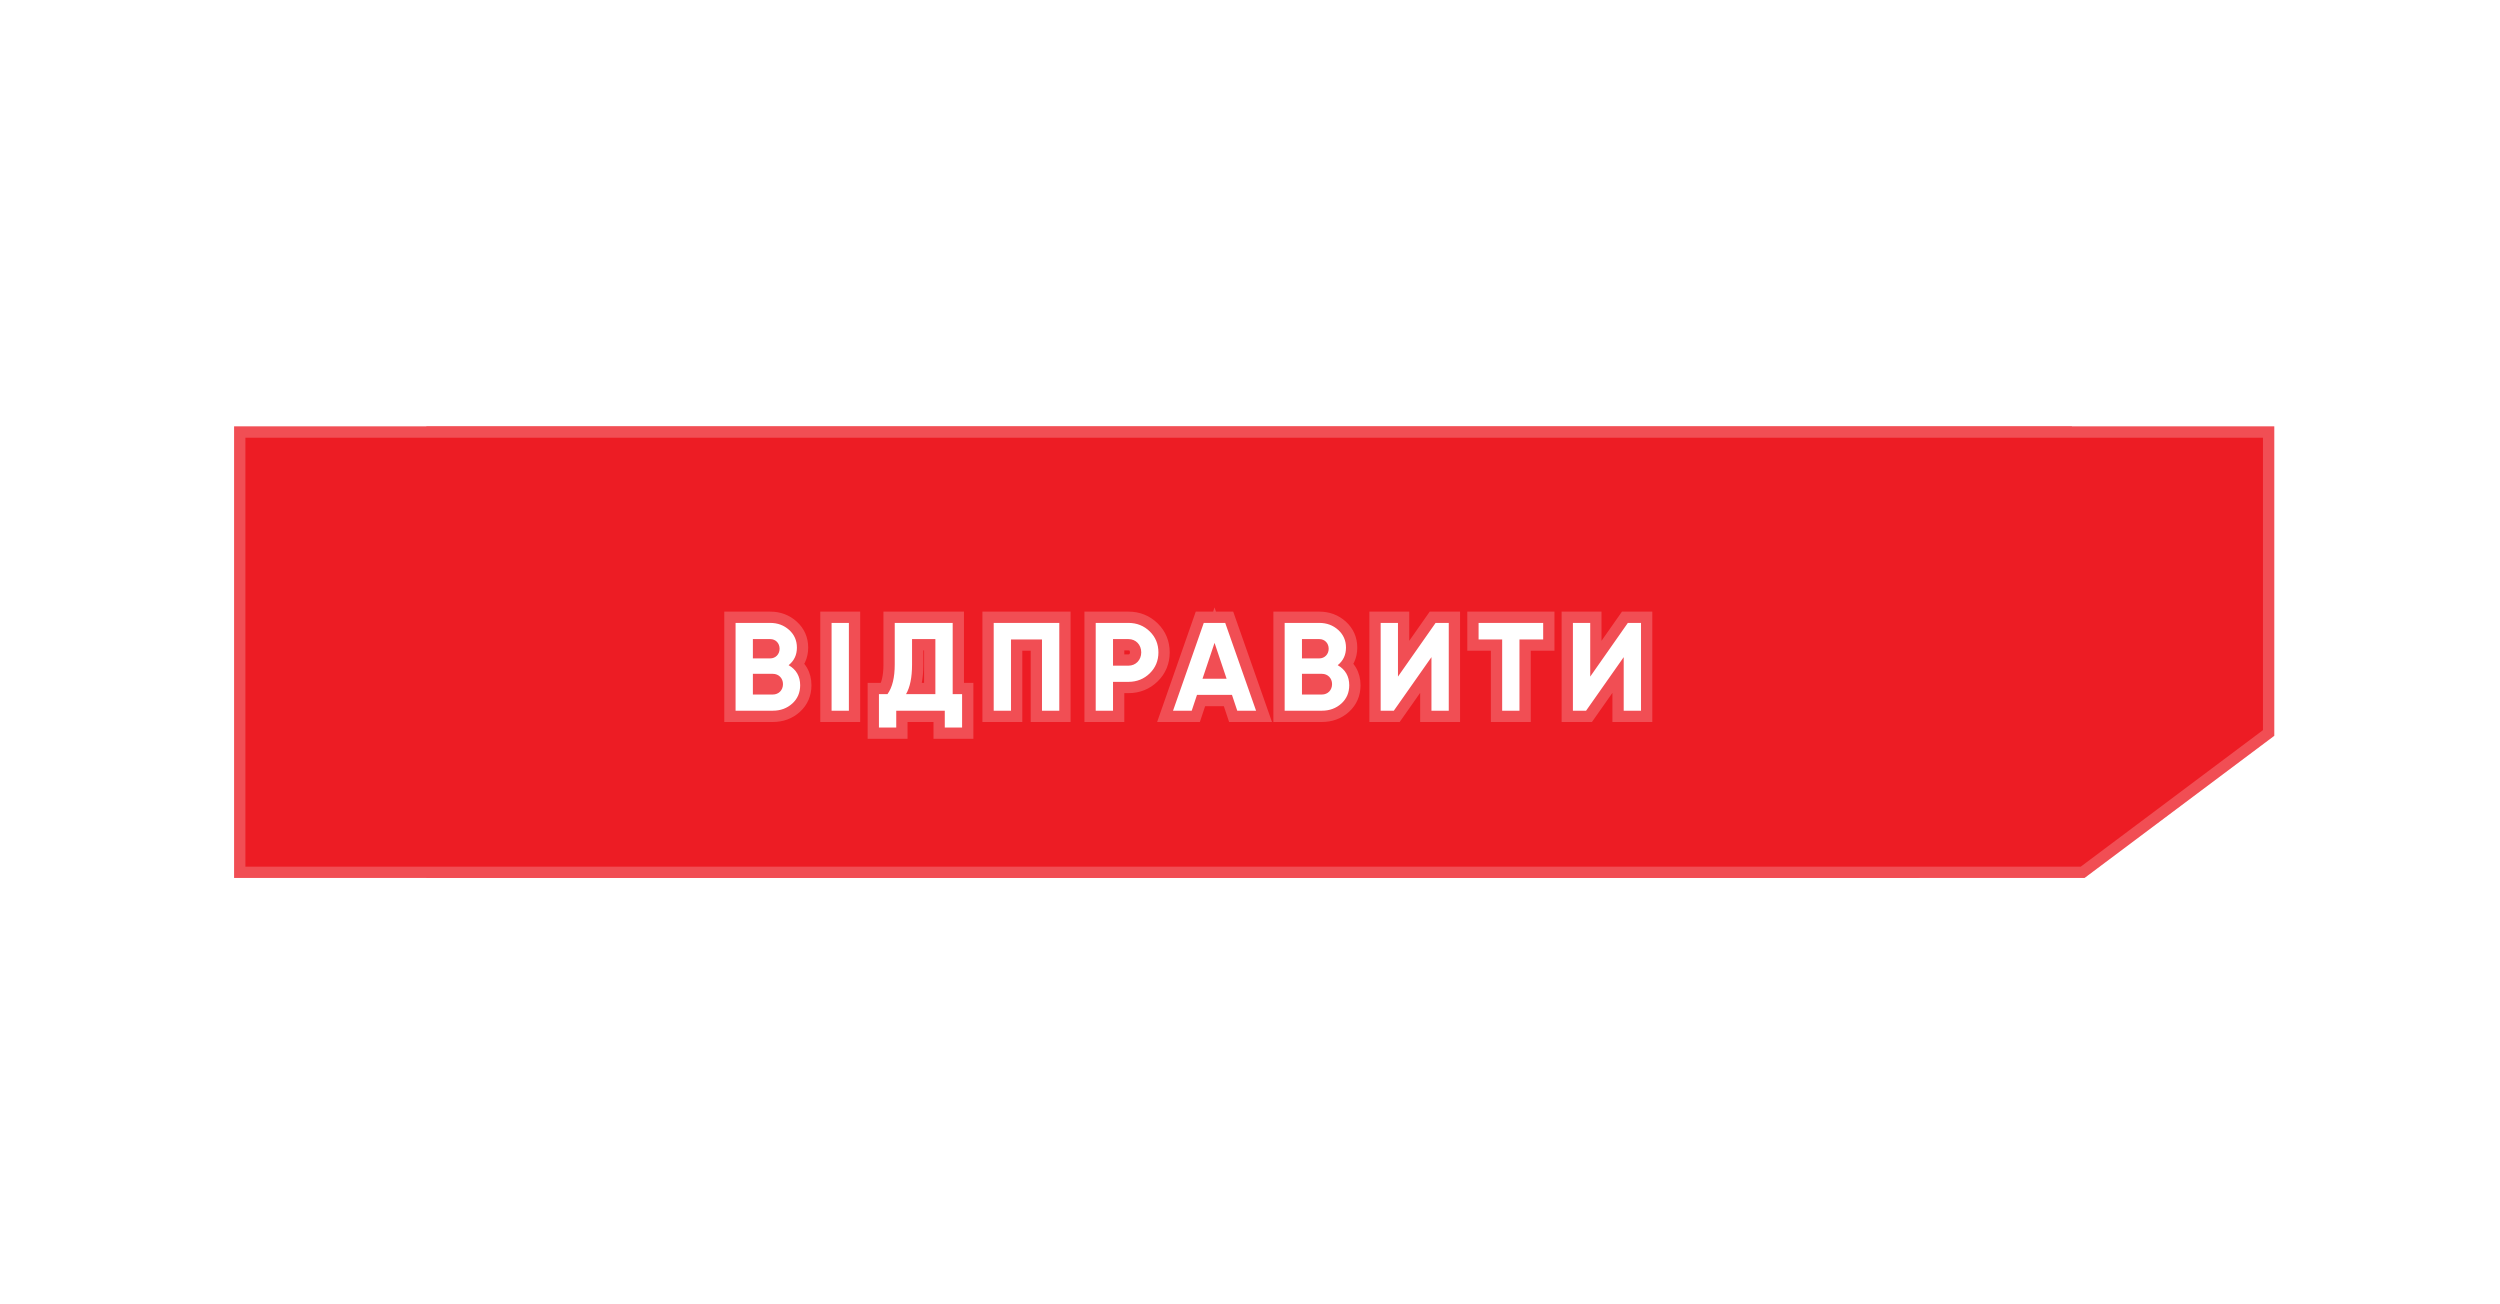 <svg width="299" height="156" viewBox="0 0 299 156" fill="none" xmlns="http://www.w3.org/2000/svg">
<g filter="url(#filter0_f)">
<path d="M51 51H247.8V88L229.5 105H51V51Z" fill="#ED1C24" fill-opacity="0.76"/>
<path d="M51.675 51.675H247.125V87.706L229.235 104.325H51.675V51.675Z" stroke="white" stroke-opacity="0.22" stroke-width="1.35"/>
</g>
<path d="M17.5 60.5H260.5V96.75L238.144 113.5H17.5V60.5Z" stroke="white" stroke-opacity="0.22"/>
<path d="M28 51H272V88L249.311 105H28V51Z" fill="#ED1C24"/>
<path d="M28.675 51.675H271.325V87.662L249.086 104.325H28.675V51.675Z" stroke="white" stroke-opacity="0.22" stroke-width="1.35"/>
<path d="M94.32 79.555C94.98 79.03 95.31 78.325 95.31 77.455C95.31 76.6 94.995 75.895 94.38 75.34C93.765 74.785 93.015 74.5 92.115 74.5H87.975V85H92.43C93.345 85 94.125 84.715 94.755 84.145C95.385 83.575 95.7 82.84 95.7 81.955C95.7 80.89 95.235 80.08 94.32 79.555ZM92.115 76.435C92.775 76.435 93.24 76.93 93.24 77.59C93.24 78.25 92.76 78.745 92.115 78.745H90.045V76.435H92.115ZM90.045 83.065V80.59H92.43C93.135 80.59 93.645 81.115 93.645 81.82C93.645 82.54 93.135 83.065 92.43 83.065H90.045ZM99.457 85H101.527V74.5H99.457V85ZM113.941 74.5H107.011V79.465C107.011 81.025 106.726 82.21 106.141 83.02H105.121V87.01H107.191V85H112.996V87.01H115.066V83.02H113.941V74.5ZM108.361 83.02C108.841 82.195 109.081 81.01 109.081 79.495V76.435H111.871V83.02H108.361ZM118.847 74.5V85H120.917V76.48H124.622V85H126.692V74.5H118.847ZM131.047 74.5V85H133.117V81.55H134.962C135.967 81.55 136.822 81.205 137.512 80.53C138.202 79.855 138.547 79.015 138.547 78.025C138.547 77.035 138.202 76.195 137.512 75.52C136.822 74.845 135.967 74.5 134.962 74.5H131.047ZM133.117 79.615V76.435H134.962C135.847 76.435 136.492 77.11 136.492 78.025C136.492 78.925 135.847 79.615 134.962 79.615H133.117ZM150.225 85L146.535 74.5H143.97L140.295 85H142.53L143.16 83.11H147.345L147.975 85H150.225ZM145.26 76.885L146.7 81.175H143.82L145.26 76.885ZM159.99 79.555C160.65 79.03 160.98 78.325 160.98 77.455C160.98 76.6 160.665 75.895 160.05 75.34C159.435 74.785 158.685 74.5 157.785 74.5H153.645V85H158.1C159.015 85 159.795 84.715 160.425 84.145C161.055 83.575 161.37 82.84 161.37 81.955C161.37 80.89 160.905 80.08 159.99 79.555ZM157.785 76.435C158.445 76.435 158.91 76.93 158.91 77.59C158.91 78.25 158.43 78.745 157.785 78.745H155.715V76.435H157.785ZM155.715 83.065V80.59H158.1C158.805 80.59 159.315 81.115 159.315 81.82C159.315 82.54 158.805 83.065 158.1 83.065H155.715ZM173.272 85V74.5H171.697L167.197 80.92V74.5H165.127V85H166.702L171.202 78.595V85H173.272ZM176.839 74.5V76.48H179.659V85H181.729V76.48H184.564V74.5H176.839ZM196.265 85V74.5H194.69L190.19 80.92V74.5H188.12V85H189.695L194.195 78.595V85H196.265Z" fill="white"/>
<path d="M94.32 79.555L93.48 78.499L91.923 79.736L93.648 80.726L94.32 79.555ZM94.38 75.34L93.475 76.342L93.475 76.342L94.38 75.34ZM87.975 74.5V73.15H86.625V74.5H87.975ZM87.975 85H86.625V86.35H87.975V85ZM90.045 78.745H88.695V80.095H90.045V78.745ZM90.045 76.435V75.085H88.695V76.435H90.045ZM90.045 83.065H88.695V84.415H90.045V83.065ZM90.045 80.59V79.24H88.695V80.59H90.045ZM95.16 80.612C96.157 79.819 96.66 78.717 96.66 77.455H93.96C93.96 77.933 93.803 78.241 93.48 78.499L95.16 80.612ZM96.66 77.455C96.66 76.223 96.187 75.152 95.284 74.338L93.475 76.342C93.803 76.638 93.96 76.977 93.96 77.455H96.66ZM95.284 74.338C94.407 73.546 93.33 73.15 92.115 73.15V75.85C92.7 75.85 93.123 76.024 93.475 76.342L95.284 74.338ZM92.115 73.15H87.975V75.85H92.115V73.15ZM86.625 74.5V85H89.325V74.5H86.625ZM87.975 86.35H92.43V83.65H87.975V86.35ZM92.43 86.35C93.648 86.35 94.76 85.961 95.661 85.146L93.849 83.144C93.49 83.469 93.041 83.65 92.43 83.65V86.35ZM95.661 85.146C96.589 84.306 97.05 83.2 97.05 81.955H94.35C94.35 82.48 94.181 82.844 93.849 83.144L95.661 85.146ZM97.05 81.955C97.05 80.413 96.332 79.153 94.992 78.384L93.648 80.726C94.138 81.007 94.35 81.367 94.35 81.955H97.05ZM92.115 77.785C92.11 77.785 92.086 77.784 92.051 77.769C92.016 77.755 91.982 77.732 91.953 77.702C91.891 77.637 91.89 77.582 91.89 77.59H94.59C94.59 76.232 93.567 75.085 92.115 75.085V77.785ZM91.89 77.59C91.89 77.591 91.89 77.576 91.9 77.552C91.909 77.529 91.926 77.501 91.952 77.474C92.01 77.413 92.08 77.395 92.115 77.395V80.095C93.54 80.095 94.59 78.96 94.59 77.59H91.89ZM92.115 77.395H90.045V80.095H92.115V77.395ZM91.395 78.745V76.435H88.695V78.745H91.395ZM90.045 77.785H92.115V75.085H90.045V77.785ZM91.395 83.065V80.59H88.695V83.065H91.395ZM90.045 81.94H92.43V79.24H90.045V81.94ZM92.43 81.94C92.437 81.94 92.427 81.941 92.405 81.932C92.384 81.923 92.36 81.908 92.339 81.887C92.318 81.866 92.306 81.844 92.299 81.828C92.293 81.812 92.295 81.807 92.295 81.82H94.995C94.995 80.391 93.902 79.24 92.43 79.24V81.94ZM92.295 81.82C92.295 81.84 92.292 81.84 92.297 81.827C92.302 81.813 92.314 81.792 92.335 81.77C92.356 81.748 92.381 81.733 92.404 81.723C92.426 81.714 92.437 81.715 92.43 81.715V84.415C93.913 84.415 94.995 83.253 94.995 81.82H92.295ZM92.43 81.715H90.045V84.415H92.43V81.715ZM99.457 85H98.107V86.35H99.457V85ZM101.527 85V86.35H102.877V85H101.527ZM101.527 74.5H102.877V73.15H101.527V74.5ZM99.457 74.5V73.15H98.107V74.5H99.457ZM99.457 86.35H101.527V83.65H99.457V86.35ZM102.877 85V74.5H100.177V85H102.877ZM101.527 73.15H99.457V75.85H101.527V73.15ZM98.107 74.5V85H100.807V74.5H98.107ZM113.941 74.5H115.291V73.15H113.941V74.5ZM107.011 74.5V73.15H105.661V74.5H107.011ZM106.141 83.02V84.37H106.831L107.235 83.81L106.141 83.02ZM105.121 83.02V81.67H103.771V83.02H105.121ZM105.121 87.01H103.771V88.36H105.121V87.01ZM107.191 87.01V88.36H108.541V87.01H107.191ZM107.191 85V83.65H105.841V85H107.191ZM112.996 85H114.346V83.65H112.996V85ZM112.996 87.01H111.646V88.36H112.996V87.01ZM115.066 87.01V88.36H116.416V87.01H115.066ZM115.066 83.02H116.416V81.67H115.066V83.02ZM113.941 83.02H112.591V84.37H113.941V83.02ZM108.361 83.02L107.194 82.341L106.013 84.37H108.361V83.02ZM109.081 76.435V75.085H107.731V76.435H109.081ZM111.871 76.435H113.221V75.085H111.871V76.435ZM111.871 83.02V84.37H113.221V83.02H111.871ZM113.941 73.15H107.011V75.85H113.941V73.15ZM105.661 74.5V79.465H108.361V74.5H105.661ZM105.661 79.465C105.661 80.897 105.393 81.75 105.046 82.23L107.235 83.81C108.059 82.67 108.361 81.153 108.361 79.465H105.661ZM106.141 81.67H105.121V84.37H106.141V81.67ZM103.771 83.02V87.01H106.471V83.02H103.771ZM105.121 88.36H107.191V85.66H105.121V88.36ZM108.541 87.01V85H105.841V87.01H108.541ZM107.191 86.35H112.996V83.65H107.191V86.35ZM111.646 85V87.01H114.346V85H111.646ZM112.996 88.36H115.066V85.66H112.996V88.36ZM116.416 87.01V83.02H113.716V87.01H116.416ZM115.066 81.67H113.941V84.37H115.066V81.67ZM115.291 83.02V74.5H112.591V83.02H115.291ZM109.528 83.699C110.179 82.579 110.431 81.119 110.431 79.495H107.731C107.731 80.901 107.502 81.811 107.194 82.341L109.528 83.699ZM110.431 79.495V76.435H107.731V79.495H110.431ZM109.081 77.785H111.871V75.085H109.081V77.785ZM110.521 76.435V83.02H113.221V76.435H110.521ZM111.871 81.67H108.361V84.37H111.871V81.67ZM118.847 74.5V73.15H117.497V74.5H118.847ZM118.847 85H117.497V86.35H118.847V85ZM120.917 85V86.35H122.267V85H120.917ZM120.917 76.48V75.13H119.567V76.48H120.917ZM124.622 76.48H125.972V75.13H124.622V76.48ZM124.622 85H123.272V86.35H124.622V85ZM126.692 85V86.35H128.042V85H126.692ZM126.692 74.5H128.042V73.15H126.692V74.5ZM117.497 74.5V85H120.197V74.5H117.497ZM118.847 86.35H120.917V83.65H118.847V86.35ZM122.267 85V76.48H119.567V85H122.267ZM120.917 77.83H124.622V75.13H120.917V77.83ZM123.272 76.48V85H125.972V76.48H123.272ZM124.622 86.35H126.692V83.65H124.622V86.35ZM128.042 85V74.5H125.342V85H128.042ZM126.692 73.15H118.847V75.85H126.692V73.15ZM131.047 74.5V73.15H129.697V74.5H131.047ZM131.047 85H129.697V86.35H131.047V85ZM133.117 85V86.35H134.467V85H133.117ZM133.117 81.55V80.2H131.767V81.55H133.117ZM137.512 80.53L138.456 81.495L137.512 80.53ZM137.512 75.52L136.568 76.485L136.568 76.485L137.512 75.52ZM133.117 79.615H131.767V80.965H133.117V79.615ZM133.117 76.435V75.085H131.767V76.435H133.117ZM129.697 74.5V85H132.397V74.5H129.697ZM131.047 86.35H133.117V83.65H131.047V86.35ZM134.467 85V81.55H131.767V85H134.467ZM133.117 82.9H134.962V80.2H133.117V82.9ZM134.962 82.9C136.308 82.9 137.505 82.425 138.456 81.495L136.568 79.565C136.138 79.985 135.625 80.2 134.962 80.2V82.9ZM138.456 81.495C139.415 80.557 139.897 79.365 139.897 78.025H137.197C137.197 78.665 136.988 79.153 136.568 79.565L138.456 81.495ZM139.897 78.025C139.897 76.685 139.415 75.493 138.456 74.555L136.568 76.485C136.988 76.897 137.197 77.385 137.197 78.025H139.897ZM138.456 74.555C137.505 73.625 136.308 73.15 134.962 73.15V75.85C135.625 75.85 136.138 76.065 136.568 76.485L138.456 74.555ZM134.962 73.15H131.047V75.85H134.962V73.15ZM134.467 79.615V76.435H131.767V79.615H134.467ZM133.117 77.785H134.962V75.085H133.117V77.785ZM134.962 77.785C135.01 77.785 135.038 77.794 135.052 77.8C135.066 77.806 135.076 77.813 135.085 77.822C135.098 77.835 135.142 77.89 135.142 78.025H137.842C137.842 76.416 136.643 75.085 134.962 75.085V77.785ZM135.142 78.025C135.142 78.148 135.1 78.206 135.082 78.226C135.071 78.237 135.059 78.245 135.045 78.251C135.032 78.257 135.006 78.265 134.962 78.265V80.965C136.652 80.965 137.842 79.61 137.842 78.025H135.142ZM134.962 78.265H133.117V80.965H134.962V78.265ZM150.225 85V86.35H152.13L151.499 84.552L150.225 85ZM146.535 74.5L147.809 74.052L147.492 73.15H146.535V74.5ZM143.97 74.5V73.15H143.012L142.696 74.054L143.97 74.5ZM140.295 85L139.021 84.554L138.392 86.35H140.295V85ZM142.53 85V86.35H143.503L143.811 85.427L142.53 85ZM143.16 83.11V81.76H142.187L141.879 82.683L143.16 83.11ZM147.345 83.11L148.626 82.683L148.318 81.76H147.345V83.11ZM147.975 85L146.694 85.427L147.002 86.35H147.975V85ZM145.26 76.885L146.54 76.455L145.26 72.643L143.98 76.455L145.26 76.885ZM146.7 81.175V82.525H148.577L147.98 80.745L146.7 81.175ZM143.82 81.175L142.54 80.745L141.943 82.525H143.82V81.175ZM151.499 84.552L147.809 74.052L145.261 74.948L148.951 85.448L151.499 84.552ZM146.535 73.15H143.97V75.85H146.535V73.15ZM142.696 74.054L139.021 84.554L141.569 85.446L145.244 74.946L142.696 74.054ZM140.295 86.35H142.53V83.65H140.295V86.35ZM143.811 85.427L144.441 83.537L141.879 82.683L141.249 84.573L143.811 85.427ZM143.16 84.46H147.345V81.76H143.16V84.46ZM146.064 83.537L146.694 85.427L149.256 84.573L148.626 82.683L146.064 83.537ZM147.975 86.35H150.225V83.65H147.975V86.35ZM143.98 77.315L145.42 81.605L147.98 80.745L146.54 76.455L143.98 77.315ZM146.7 79.825H143.82V82.525H146.7V79.825ZM145.1 81.605L146.54 77.315L143.98 76.455L142.54 80.745L145.1 81.605ZM159.99 79.555L159.149 78.499L157.593 79.736L159.318 80.726L159.99 79.555ZM160.05 75.34L159.145 76.342L159.145 76.342L160.05 75.34ZM153.645 74.5V73.15H152.295V74.5H153.645ZM153.645 85H152.295V86.35H153.645V85ZM155.715 78.745H154.365V80.095H155.715V78.745ZM155.715 76.435V75.085H154.365V76.435H155.715ZM155.715 83.065H154.365V84.415H155.715V83.065ZM155.715 80.59V79.24H154.365V80.59H155.715ZM160.83 80.612C161.827 79.819 162.33 78.717 162.33 77.455H159.63C159.63 77.933 159.472 78.241 159.149 78.499L160.83 80.612ZM162.33 77.455C162.33 76.223 161.856 75.152 160.954 74.338L159.145 76.342C159.473 76.638 159.63 76.977 159.63 77.455H162.33ZM160.954 74.338C160.077 73.546 158.999 73.15 157.785 73.15V75.85C158.37 75.85 158.792 76.024 159.145 76.342L160.954 74.338ZM157.785 73.15H153.645V75.85H157.785V73.15ZM152.295 74.5V85H154.995V74.5H152.295ZM153.645 86.35H158.1V83.65H153.645V86.35ZM158.1 86.35C159.318 86.35 160.43 85.961 161.33 85.146L159.519 83.144C159.159 83.469 158.711 83.65 158.1 83.65V86.35ZM161.33 85.146C162.259 84.306 162.72 83.2 162.72 81.955H160.02C160.02 82.48 159.85 82.844 159.519 83.144L161.33 85.146ZM162.72 81.955C162.72 80.413 162.002 79.153 160.661 78.384L159.318 80.726C159.807 81.007 160.02 81.367 160.02 81.955H162.72ZM157.785 77.785C157.779 77.785 157.755 77.784 157.72 77.769C157.686 77.755 157.651 77.732 157.622 77.702C157.56 77.637 157.56 77.582 157.56 77.59H160.26C160.26 76.232 159.237 75.085 157.785 75.085V77.785ZM157.56 77.59C157.56 77.591 157.56 77.576 157.569 77.552C157.579 77.529 157.595 77.501 157.621 77.474C157.68 77.413 157.75 77.395 157.785 77.395V80.095C159.21 80.095 160.26 78.96 160.26 77.59H157.56ZM157.785 77.395H155.715V80.095H157.785V77.395ZM157.065 78.745V76.435H154.365V78.745H157.065ZM155.715 77.785H157.785V75.085H155.715V77.785ZM157.065 83.065V80.59H154.365V83.065H157.065ZM155.715 81.94H158.1V79.24H155.715V81.94ZM158.1 81.94C158.107 81.94 158.096 81.941 158.075 81.932C158.053 81.923 158.03 81.908 158.009 81.887C157.988 81.866 157.975 81.844 157.969 81.828C157.962 81.812 157.965 81.807 157.965 81.82H160.665C160.665 80.391 159.572 79.24 158.1 79.24V81.94ZM157.965 81.82C157.965 81.84 157.961 81.84 157.967 81.827C157.972 81.813 157.983 81.792 158.005 81.77C158.026 81.748 158.05 81.733 158.073 81.723C158.096 81.714 158.107 81.715 158.1 81.715V84.415C159.583 84.415 160.665 83.253 160.665 81.82H157.965ZM158.1 81.715H155.715V84.415H158.1V81.715ZM173.272 85V86.35H174.622V85H173.272ZM173.272 74.5H174.622V73.15H173.272V74.5ZM171.697 74.5V73.15H170.994L170.591 73.725L171.697 74.5ZM167.197 80.92H165.847V85.198L168.302 81.695L167.197 80.92ZM167.197 74.5H168.547V73.15H167.197V74.5ZM165.127 74.5V73.15H163.777V74.5H165.127ZM165.127 85H163.777V86.35H165.127V85ZM166.702 85V86.35H167.403L167.806 85.776L166.702 85ZM171.202 78.595H172.552V74.325L170.097 77.819L171.202 78.595ZM171.202 85H169.852V86.35H171.202V85ZM174.622 85V74.5H171.922V85H174.622ZM173.272 73.15H171.697V75.85H173.272V73.15ZM170.591 73.725L166.091 80.145L168.302 81.695L172.802 75.275L170.591 73.725ZM168.547 80.92V74.5H165.847V80.92H168.547ZM167.197 73.15H165.127V75.85H167.197V73.15ZM163.777 74.5V85H166.477V74.5H163.777ZM165.127 86.35H166.702V83.65H165.127V86.35ZM167.806 85.776L172.306 79.371L170.097 77.819L165.597 84.224L167.806 85.776ZM169.852 78.595V85H172.552V78.595H169.852ZM171.202 86.35H173.272V83.65H171.202V86.35ZM176.839 74.5V73.15H175.489V74.5H176.839ZM176.839 76.48H175.489V77.83H176.839V76.48ZM179.659 76.48H181.009V75.13H179.659V76.48ZM179.659 85H178.309V86.35H179.659V85ZM181.729 85V86.35H183.079V85H181.729ZM181.729 76.48V75.13H180.379V76.48H181.729ZM184.564 76.48V77.83H185.914V76.48H184.564ZM184.564 74.5H185.914V73.15H184.564V74.5ZM175.489 74.5V76.48H178.189V74.5H175.489ZM176.839 77.83H179.659V75.13H176.839V77.83ZM178.309 76.48V85H181.009V76.48H178.309ZM179.659 86.35H181.729V83.65H179.659V86.35ZM183.079 85V76.48H180.379V85H183.079ZM181.729 77.83H184.564V75.13H181.729V77.83ZM185.914 76.48V74.5H183.214V76.48H185.914ZM184.564 73.15H176.839V75.85H184.564V73.15ZM196.265 85V86.35H197.615V85H196.265ZM196.265 74.5H197.615V73.15H196.265V74.5ZM194.69 74.5V73.15H193.988L193.584 73.725L194.69 74.5ZM190.19 80.92H188.84V85.198L191.295 81.695L190.19 80.92ZM190.19 74.5H191.54V73.15H190.19V74.5ZM188.12 74.5V73.15H186.77V74.5H188.12ZM188.12 85H186.77V86.35H188.12V85ZM189.695 85V86.35H190.396L190.8 85.776L189.695 85ZM194.195 78.595H195.545V74.325L193.09 77.819L194.195 78.595ZM194.195 85H192.845V86.35H194.195V85ZM197.615 85V74.5H194.915V85H197.615ZM196.265 73.15H194.69V75.85H196.265V73.15ZM193.584 73.725L189.084 80.145L191.295 81.695L195.795 75.275L193.584 73.725ZM191.54 80.92V74.5H188.84V80.92H191.54ZM190.19 73.15H188.12V75.85H190.19V73.15ZM186.77 74.5V85H189.47V74.5H186.77ZM188.12 86.35H189.695V83.65H188.12V86.35ZM190.8 85.776L195.3 79.371L193.09 77.819L188.59 84.224L190.8 85.776ZM192.845 78.595V85H195.545V78.595H192.845ZM194.195 86.35H196.265V83.65H194.195V86.35Z" fill="white" fill-opacity="0.22"/>
<defs>
<filter id="filter0_f" x="0" y="0" width="298.8" height="156" filterUnits="userSpaceOnUse" color-interpolation-filters="sRGB">
<feFlood flood-opacity="0" result="BackgroundImageFix"/>
<feBlend mode="normal" in="SourceGraphic" in2="BackgroundImageFix" result="shape"/>
<feGaussianBlur stdDeviation="25.5" result="effect1_foregroundBlur"/>
</filter>
</defs>
</svg>
